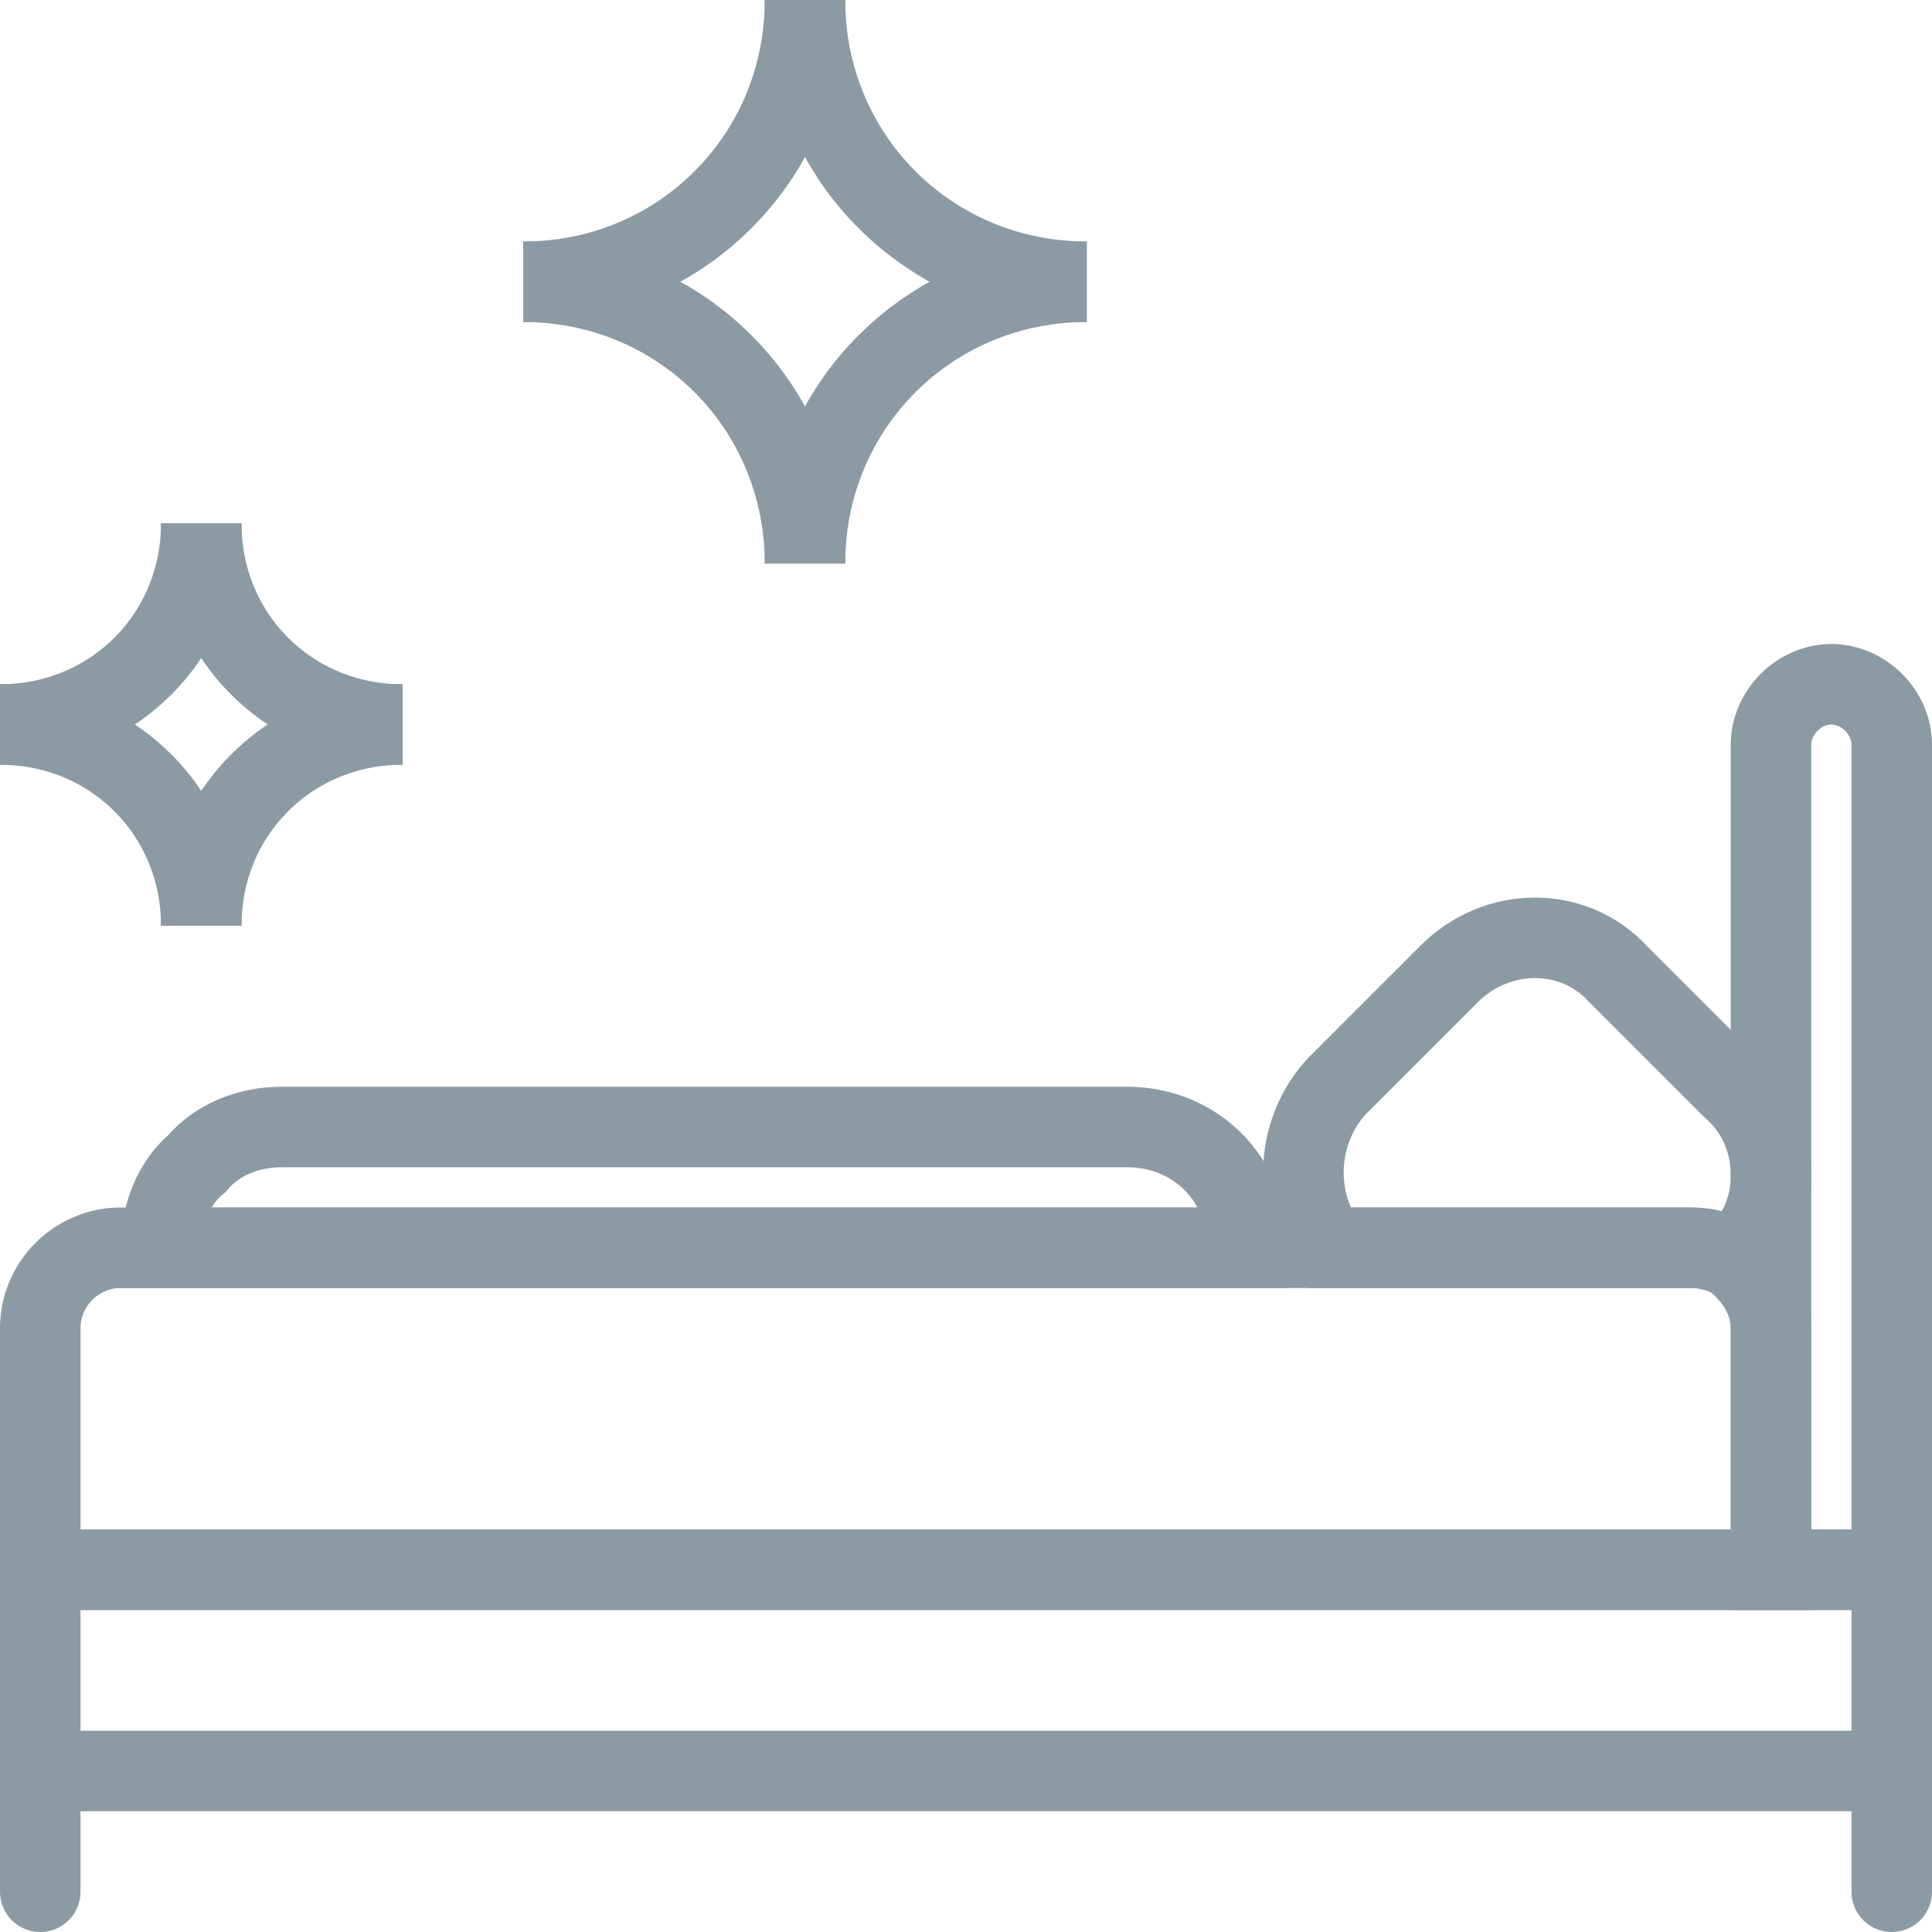 <?xml version="1.0" encoding="UTF-8"?>
<svg width="48px" height="48px" viewBox="0 0 48 48" version="1.1" xmlns="http://www.w3.org/2000/svg" xmlns:xlink="http://www.w3.org/1999/xlink">
    <!-- Generator: Sketch 50.2 (55047) - http://www.bohemiancoding.com/sketch -->
    <title>icn_plans_bedroom@2x</title>
    <desc>Created with Sketch.</desc>
    <defs></defs>
    <g id="Landing-Q2-2018-(finalisation)" stroke="none" stroke-width="1" fill="none" fill-rule="evenodd">
        <g id="Mackbook-13" transform="translate(-873, -2721)">
            <g id="icn_plans_bedroom" transform="translate(873, 2721)">
                <rect id="Rectangle-path" x="0" y="0" width="48" height="48"></rect>
                <path d="M5,13 C5,15.8 2.8,18 0,18" id="Shape" stroke="#8C9AA3" stroke-width="2"></path>
                <path d="M5,13 C5,15.8 7.2,18 10,18" id="Shape" stroke="#8C9AA3" stroke-width="2"></path>
                <path d="M5,23 C5,20.2 2.8,18 0,18" id="Shape" stroke="#8C9AA3" stroke-width="2"></path>
                <path d="M5,23 C5,20.2 7.2,18 10,18" id="Shape" stroke="#8C9AA3" stroke-width="2"></path>
                <path d="M20,0 C20,3.9 16.9,7 13,7" id="Shape" stroke="#8C9AA3" stroke-width="2"></path>
                <path d="M20,0 C20,3.9 23.1,7 27,7" id="Shape" stroke="#8C9AA3" stroke-width="2"></path>
                <path d="M20,14 C20,10.1 16.9,7 13,7" id="Shape" stroke="#8C9AA3" stroke-width="2"></path>
                <path d="M20,14 C20,10.1 23.1,7 27,7" id="Shape" stroke="#8C9AA3" stroke-width="2"></path>
                <path d="M47,18.5 L47,39 L44,39 L44,18.5 C44,17.7 44.7,17 45.5,17 C46.3,17 47,17.7 47,18.5 Z" id="Shape" stroke="#8C9AA3" stroke-width="2"></path>
                <path d="M44,33 L44,39 L1,39 L1,33 C1,31.9 1.9,31 3,31 L42,31 C42.4,31 42.8,31.1 43.1,31.3 C43.6,31.7 44,32.3 44,33 Z" id="Shape" stroke="#8C9AA3" stroke-width="2"></path>
                <rect id="Rectangle-path" stroke="#8C9AA3" stroke-width="2" x="1" y="39" width="46" height="5"></rect>
                <path d="M1,43 L1,47" id="Shape" stroke="#8C9AA3" stroke-width="2" stroke-linecap="round"></path>
                <path d="M47,44 L47,47" id="Shape" stroke="#8C9AA3" stroke-width="2" stroke-linecap="round"></path>
                <path d="M31,31 L4,31 C4,30.2 4.3,29.4 4.9,28.9 C5.4,28.3 6.2,28 7,28 L28,28 C29.7,28 31,29.3 31,31 Z" id="Shape" stroke="#8C9AA3" stroke-width="2" stroke-linecap="round"></path>
                <path d="M44,29.2 C44,30 43.7,30.7 43.1,31.3 L43.1,31.3 C42.8,31.1 42.4,31 42,31 L33,31 C32.1,29.8 32.2,28.1 33.2,27 L36,24.2 C37.2,23 39.1,23 40.2,24.2 L43,27 C43.7,27.6 44,28.4 44,29.2 Z" id="Shape" stroke="#8C9AA3" stroke-width="2" stroke-linecap="round"></path>
            </g>
        </g>
    </g>
</svg>